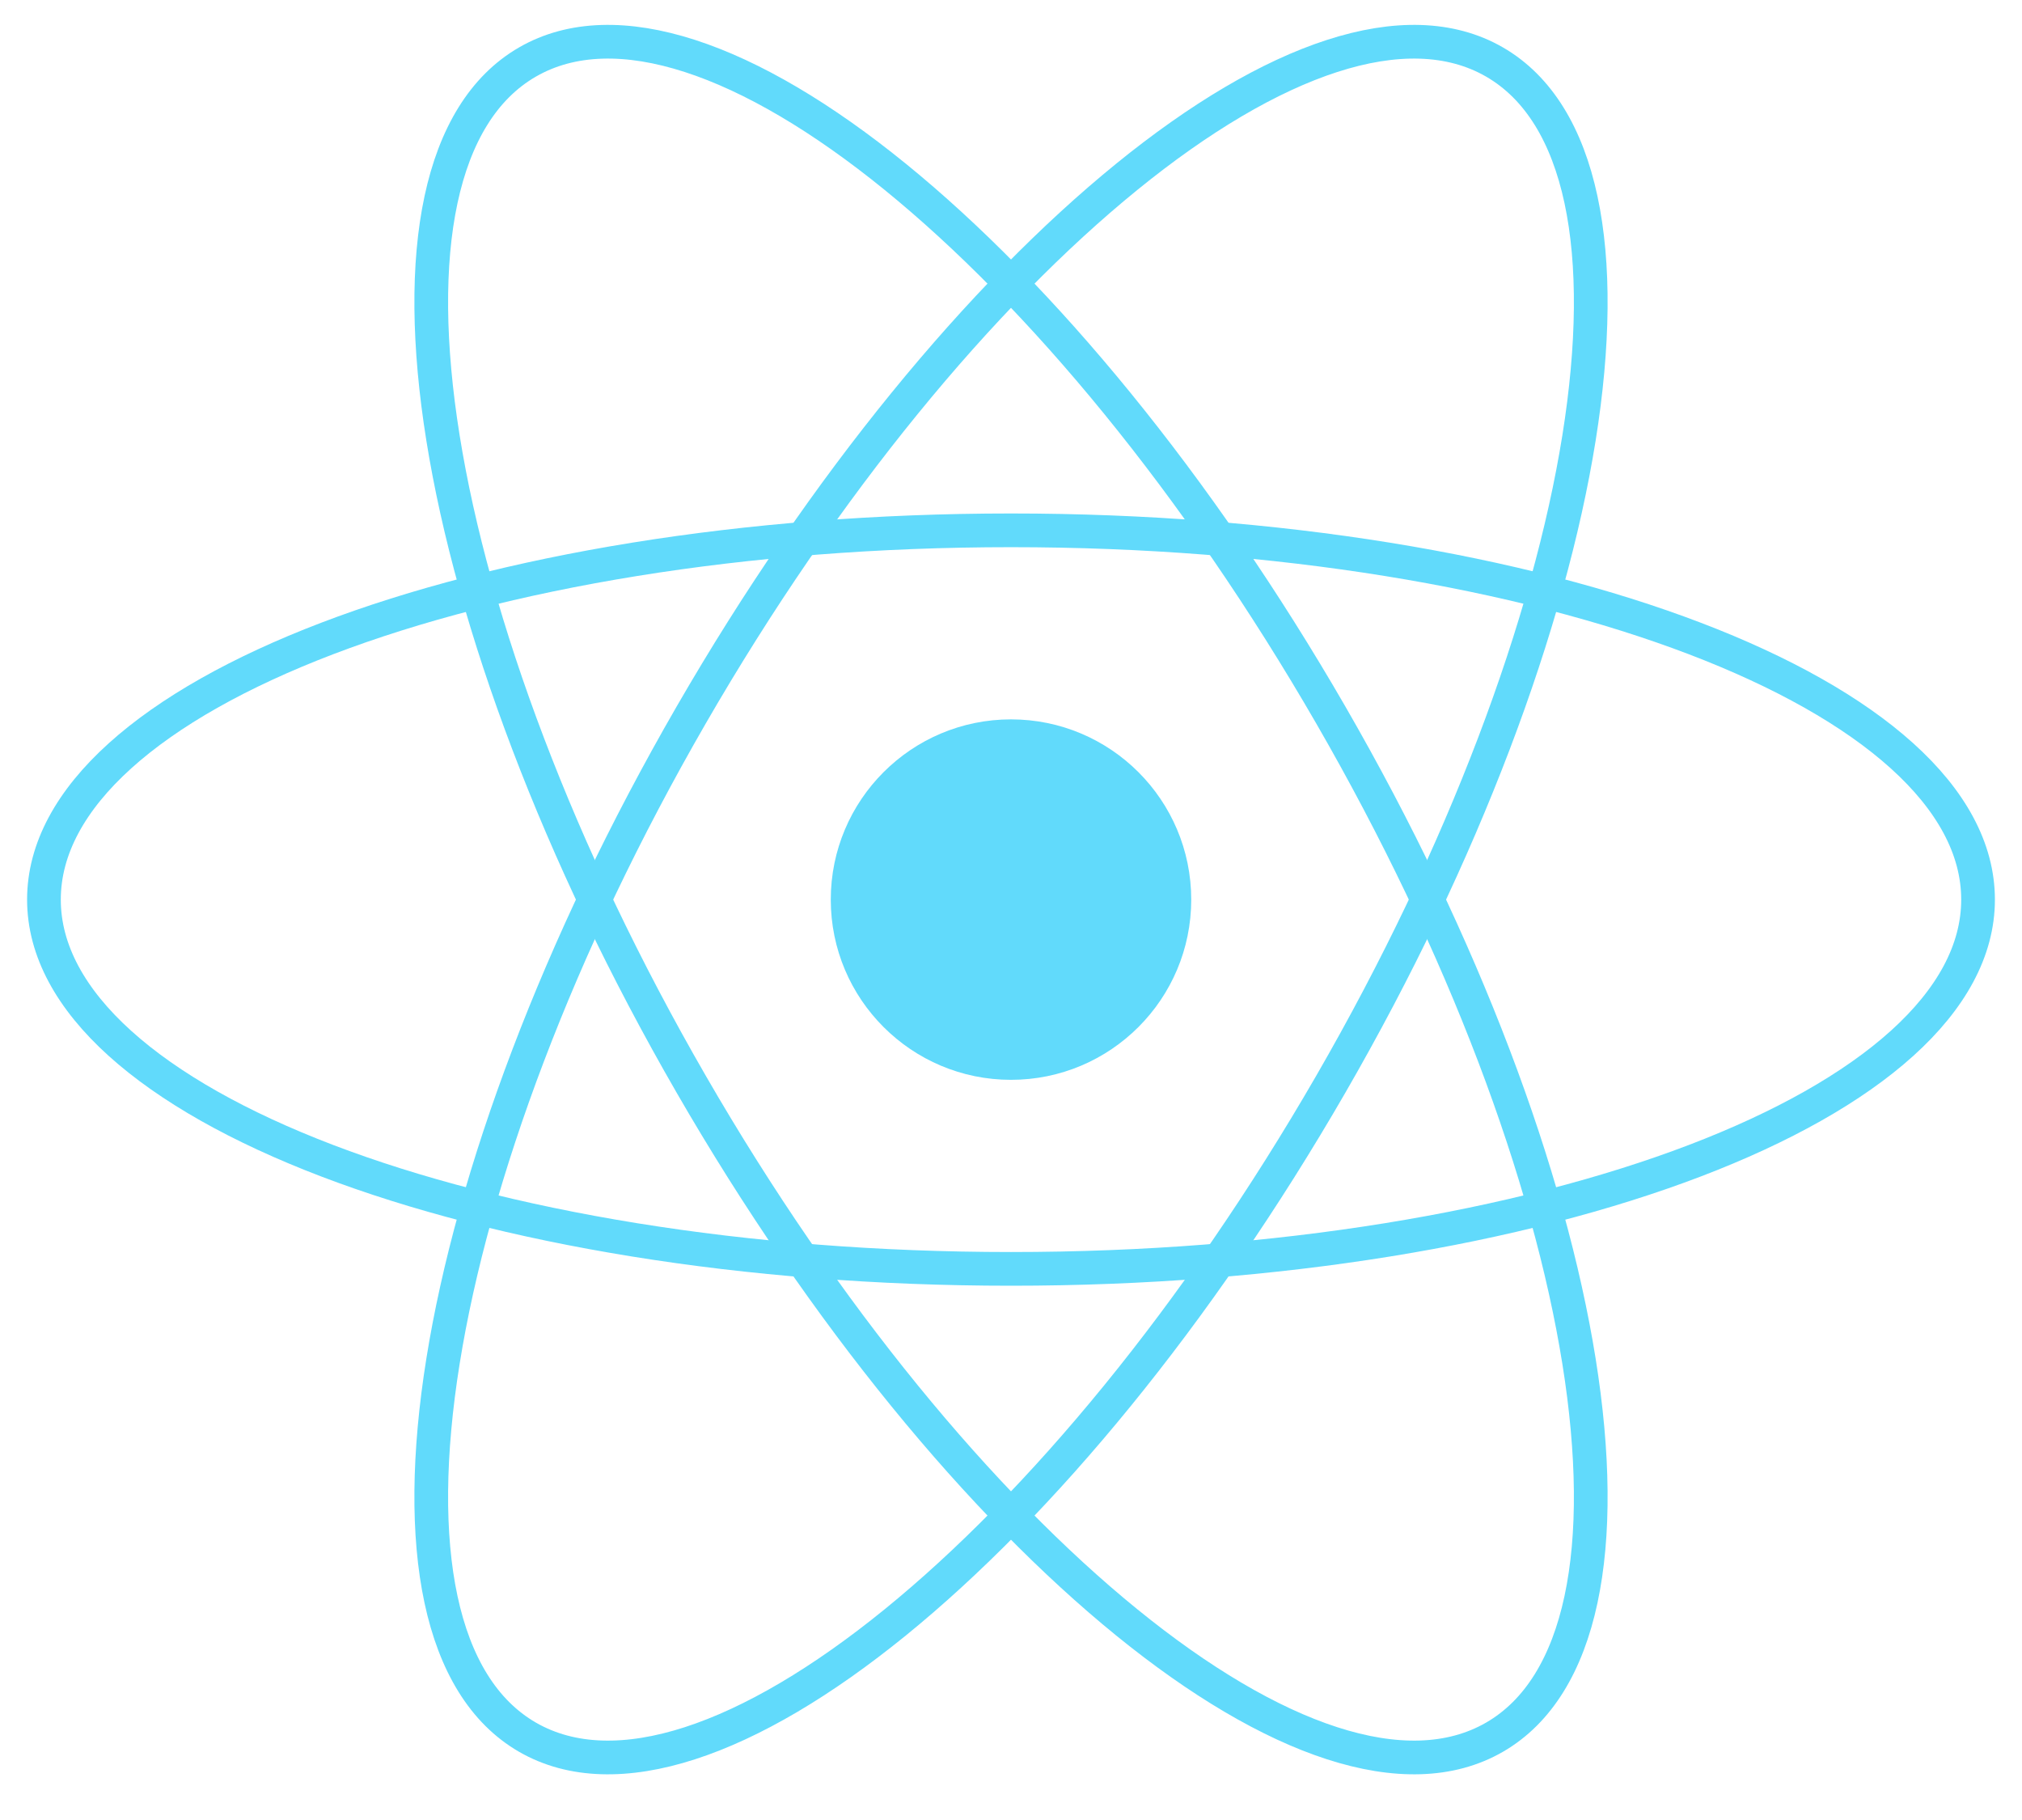<svg width="60" height="54" viewBox="0 0 60 54" fill="none" xmlns="http://www.w3.org/2000/svg">
<g clip-path="url(#clip0_109_5)">
<path d="M30 32.039C32.953 32.039 35.348 29.645 35.348 26.692C35.348 23.738 32.953 21.344 30 21.344C27.047 21.344 24.652 23.738 24.652 26.692C24.652 29.645 27.047 32.039 30 32.039Z" fill="#61DAFB"/>
<path d="M30 37.648C45.848 37.648 58.696 32.743 58.696 26.692C58.696 20.64 45.848 15.735 30 15.735C14.152 15.735 1.304 20.64 1.304 26.692C1.304 32.743 14.152 37.648 30 37.648Z" stroke="#61DAFB"/>
<path d="M20.511 32.17C28.436 45.895 39.107 54.568 44.348 51.543C49.588 48.517 47.413 34.938 39.489 21.213C31.564 7.488 20.893 -1.185 15.652 1.84C10.412 4.866 12.587 18.445 20.511 32.17Z" stroke="#61DAFB"/>
<path d="M20.511 21.213C12.587 34.938 10.412 48.517 15.652 51.543C20.893 54.568 31.564 45.895 39.489 32.17C47.413 18.445 49.588 4.866 44.348 1.84C39.107 -1.185 28.436 7.488 20.511 21.213Z" stroke="#61DAFB"/>
</g>
<defs>
<clipPath id="clip0_109_5">
<rect width="60" height="53.383" fill="white"/>
</clipPath>
</defs>
</svg>
